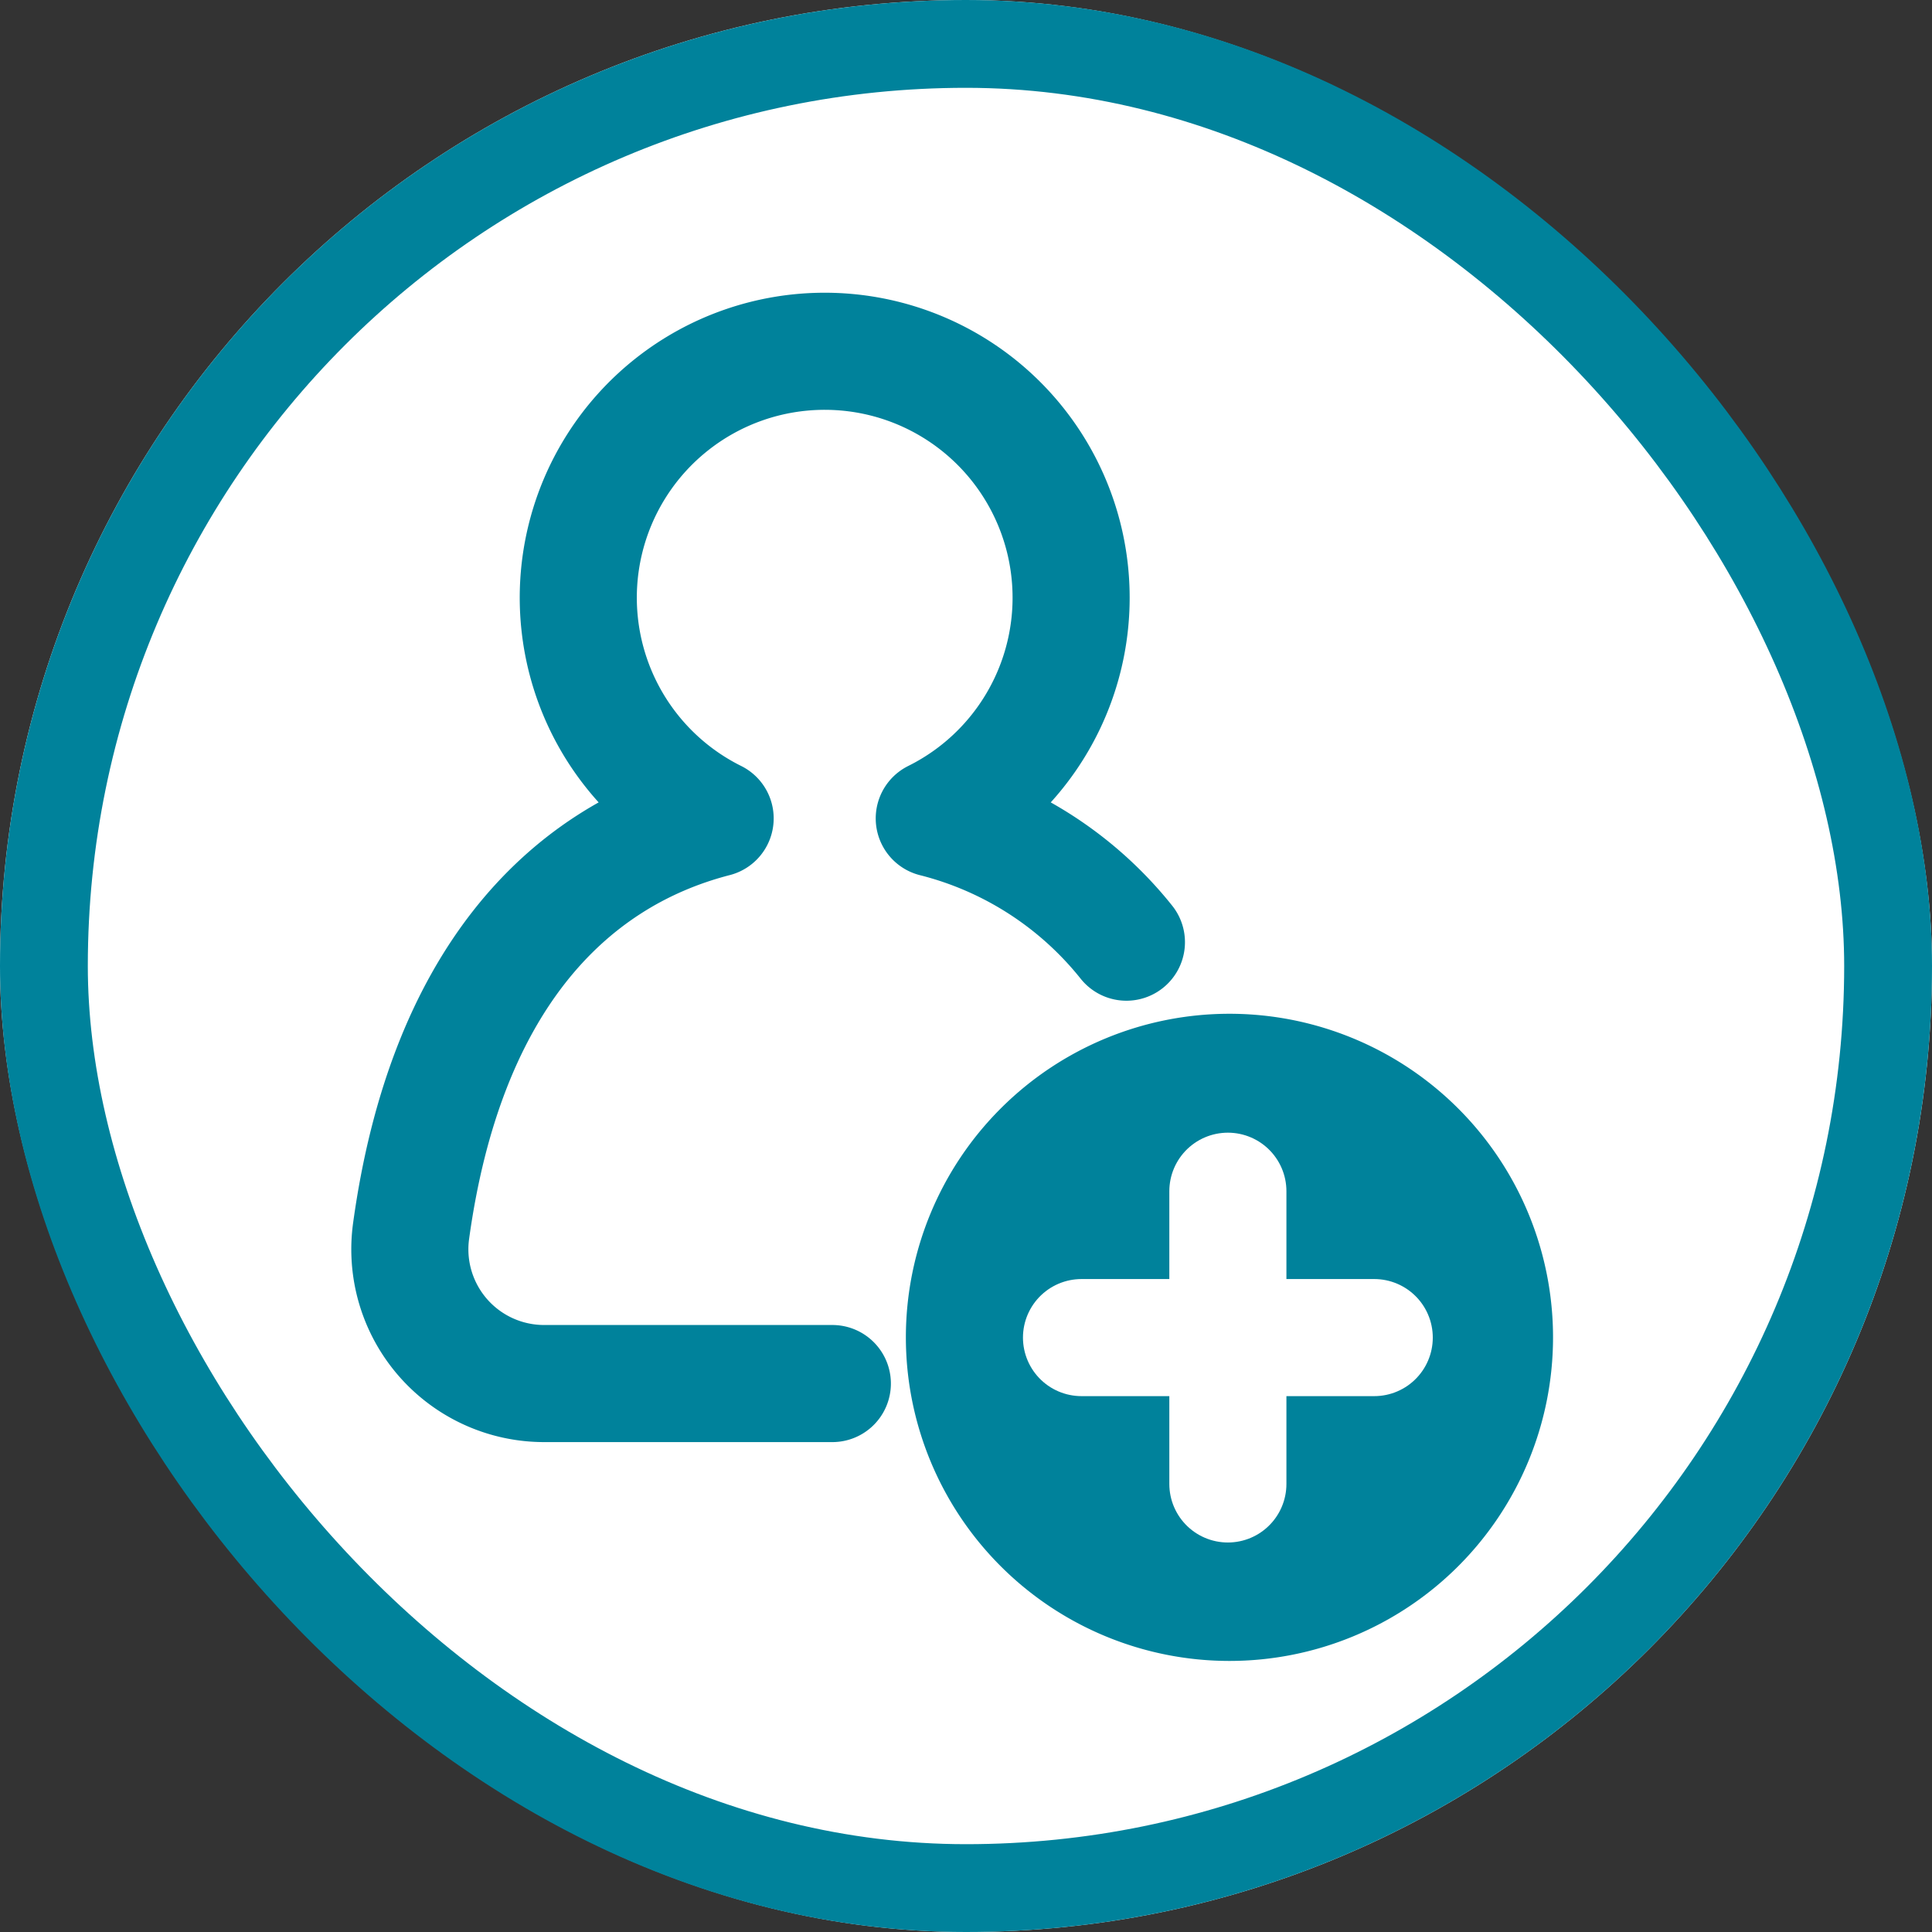 <svg xmlns="http://www.w3.org/2000/svg" width="33" height="33" viewBox="0 0 33 33">
  <rect x="0" y="0" width="33" height="33" fill="#333333" stroke="none"/>
  <g id="Group_6319" data-name="Group 6319" transform="translate(4553 4982)">
    <g id="Rectangle_3515" data-name="Rectangle 3515" transform="translate(-4553 -4982)" fill="#fff" stroke="#00829b" stroke-width="1.5">
      <rect width="33" height="33" rx="16.5" stroke="none"/>
      <rect x="0.75" y="0.75" width="31.5" height="31.5" rx="15.75" fill="none"/>
    </g>
    <g id="Group_6317" data-name="Group 6317" transform="translate(38.973 -0.027)">
      <path id="Path_41779" data-name="Path 41779" d="M16.24,14.093a6.111,6.111,0,0,0-3.282-2.114,4.209,4.209,0,1,0-3.743,0c-2.593.67-4.613,2.853-5.192,7.039A2.293,2.293,0,0,0,6.29,21.632h4.927" transform="translate(-4588.973 -4979.973)" fill="none" stroke="#00829b" stroke-linecap="round" stroke-linejoin="round" stroke-width="2"/>
      <path id="Path_41780" data-name="Path 41780" d="M51.21,56.5a4.527,4.527,0,1,1-4.527-4.527A4.527,4.527,0,0,1,51.21,56.5Z" transform="translate(-4617.656 -5015.63)" fill="#00829b" stroke="#00829b" stroke-linecap="round" stroke-linejoin="round" stroke-width="2"/>
      <line id="Line_2264" data-name="Line 2264" x1="5" transform="translate(-4573.5 -4959.126)" fill="none" stroke="#fff" stroke-linecap="round" stroke-linejoin="round" stroke-width="2"/>
      <line id="Line_2265" data-name="Line 2265" y1="5" transform="translate(-4571 -4961.626)" fill="none" stroke="#fff" stroke-linecap="round" stroke-linejoin="round" stroke-width="2"/>
    </g>
  </g>
</svg>
